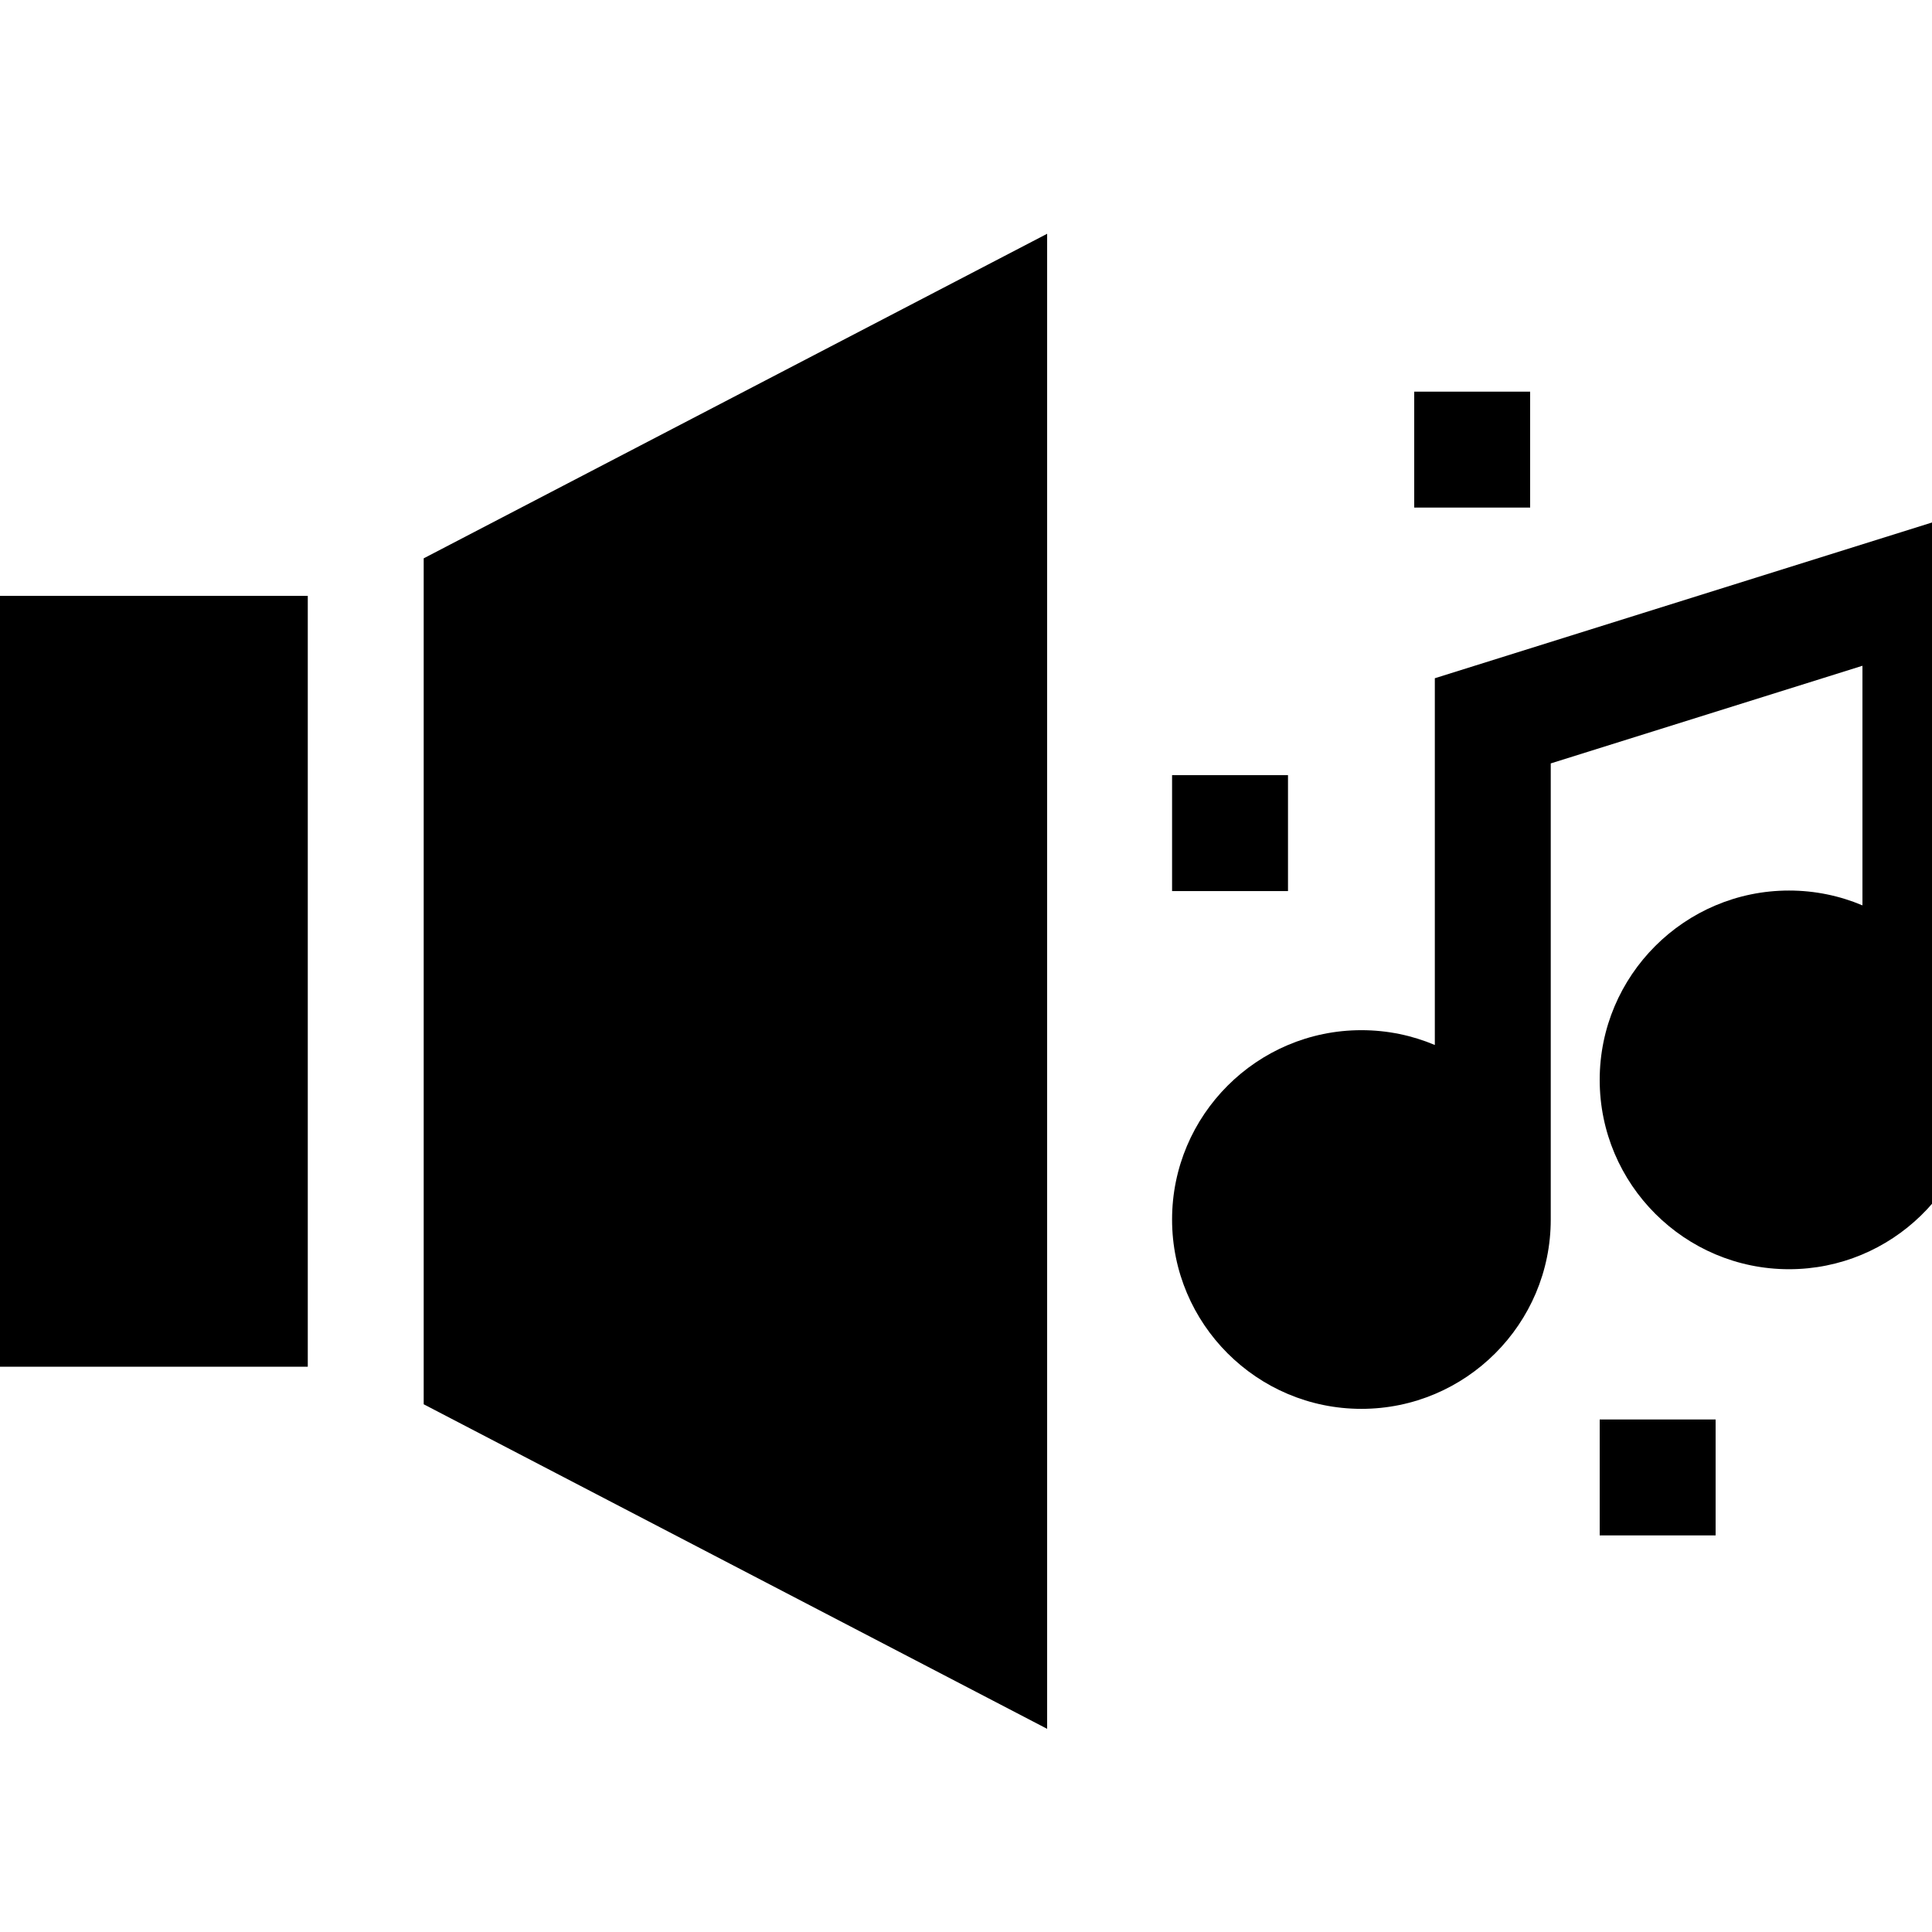 <svg height="512pt" viewBox="0 -10 500 400" width="512pt" xmlns="http://www.w3.org/2000/svg"><path d="m371.332 115.527v94.914c-5.844-2.469-12.266-3.832-19-3.832-27.02 0-49 21.98-49 49s21.98 49 49 49 49-21.98 49-49v-118.039l80.668-25.27v62.008c-5.848-2.469-12.266-3.836-19-3.836-27.02 0-49 21.98-49 49 0 27.02 21.98 49 49 49 26.527 0 48.184-21.191 48.965-47.531h.035v-149.477zm0 0"></path><path d="m303.332 140.609h30v30h-30zm0 0"></path><path d="m366 41.359h30v30h-30zm0 0"></path><path d="m414 307.359h30v30h-30zm0 0"></path><path d="m0 94.215h79.652v199.492h-79.652zm0 0"></path><path d="m109.652 303.426 161.348 83.996v-386.922l-161.348 83.996zm0 0"></path></svg>